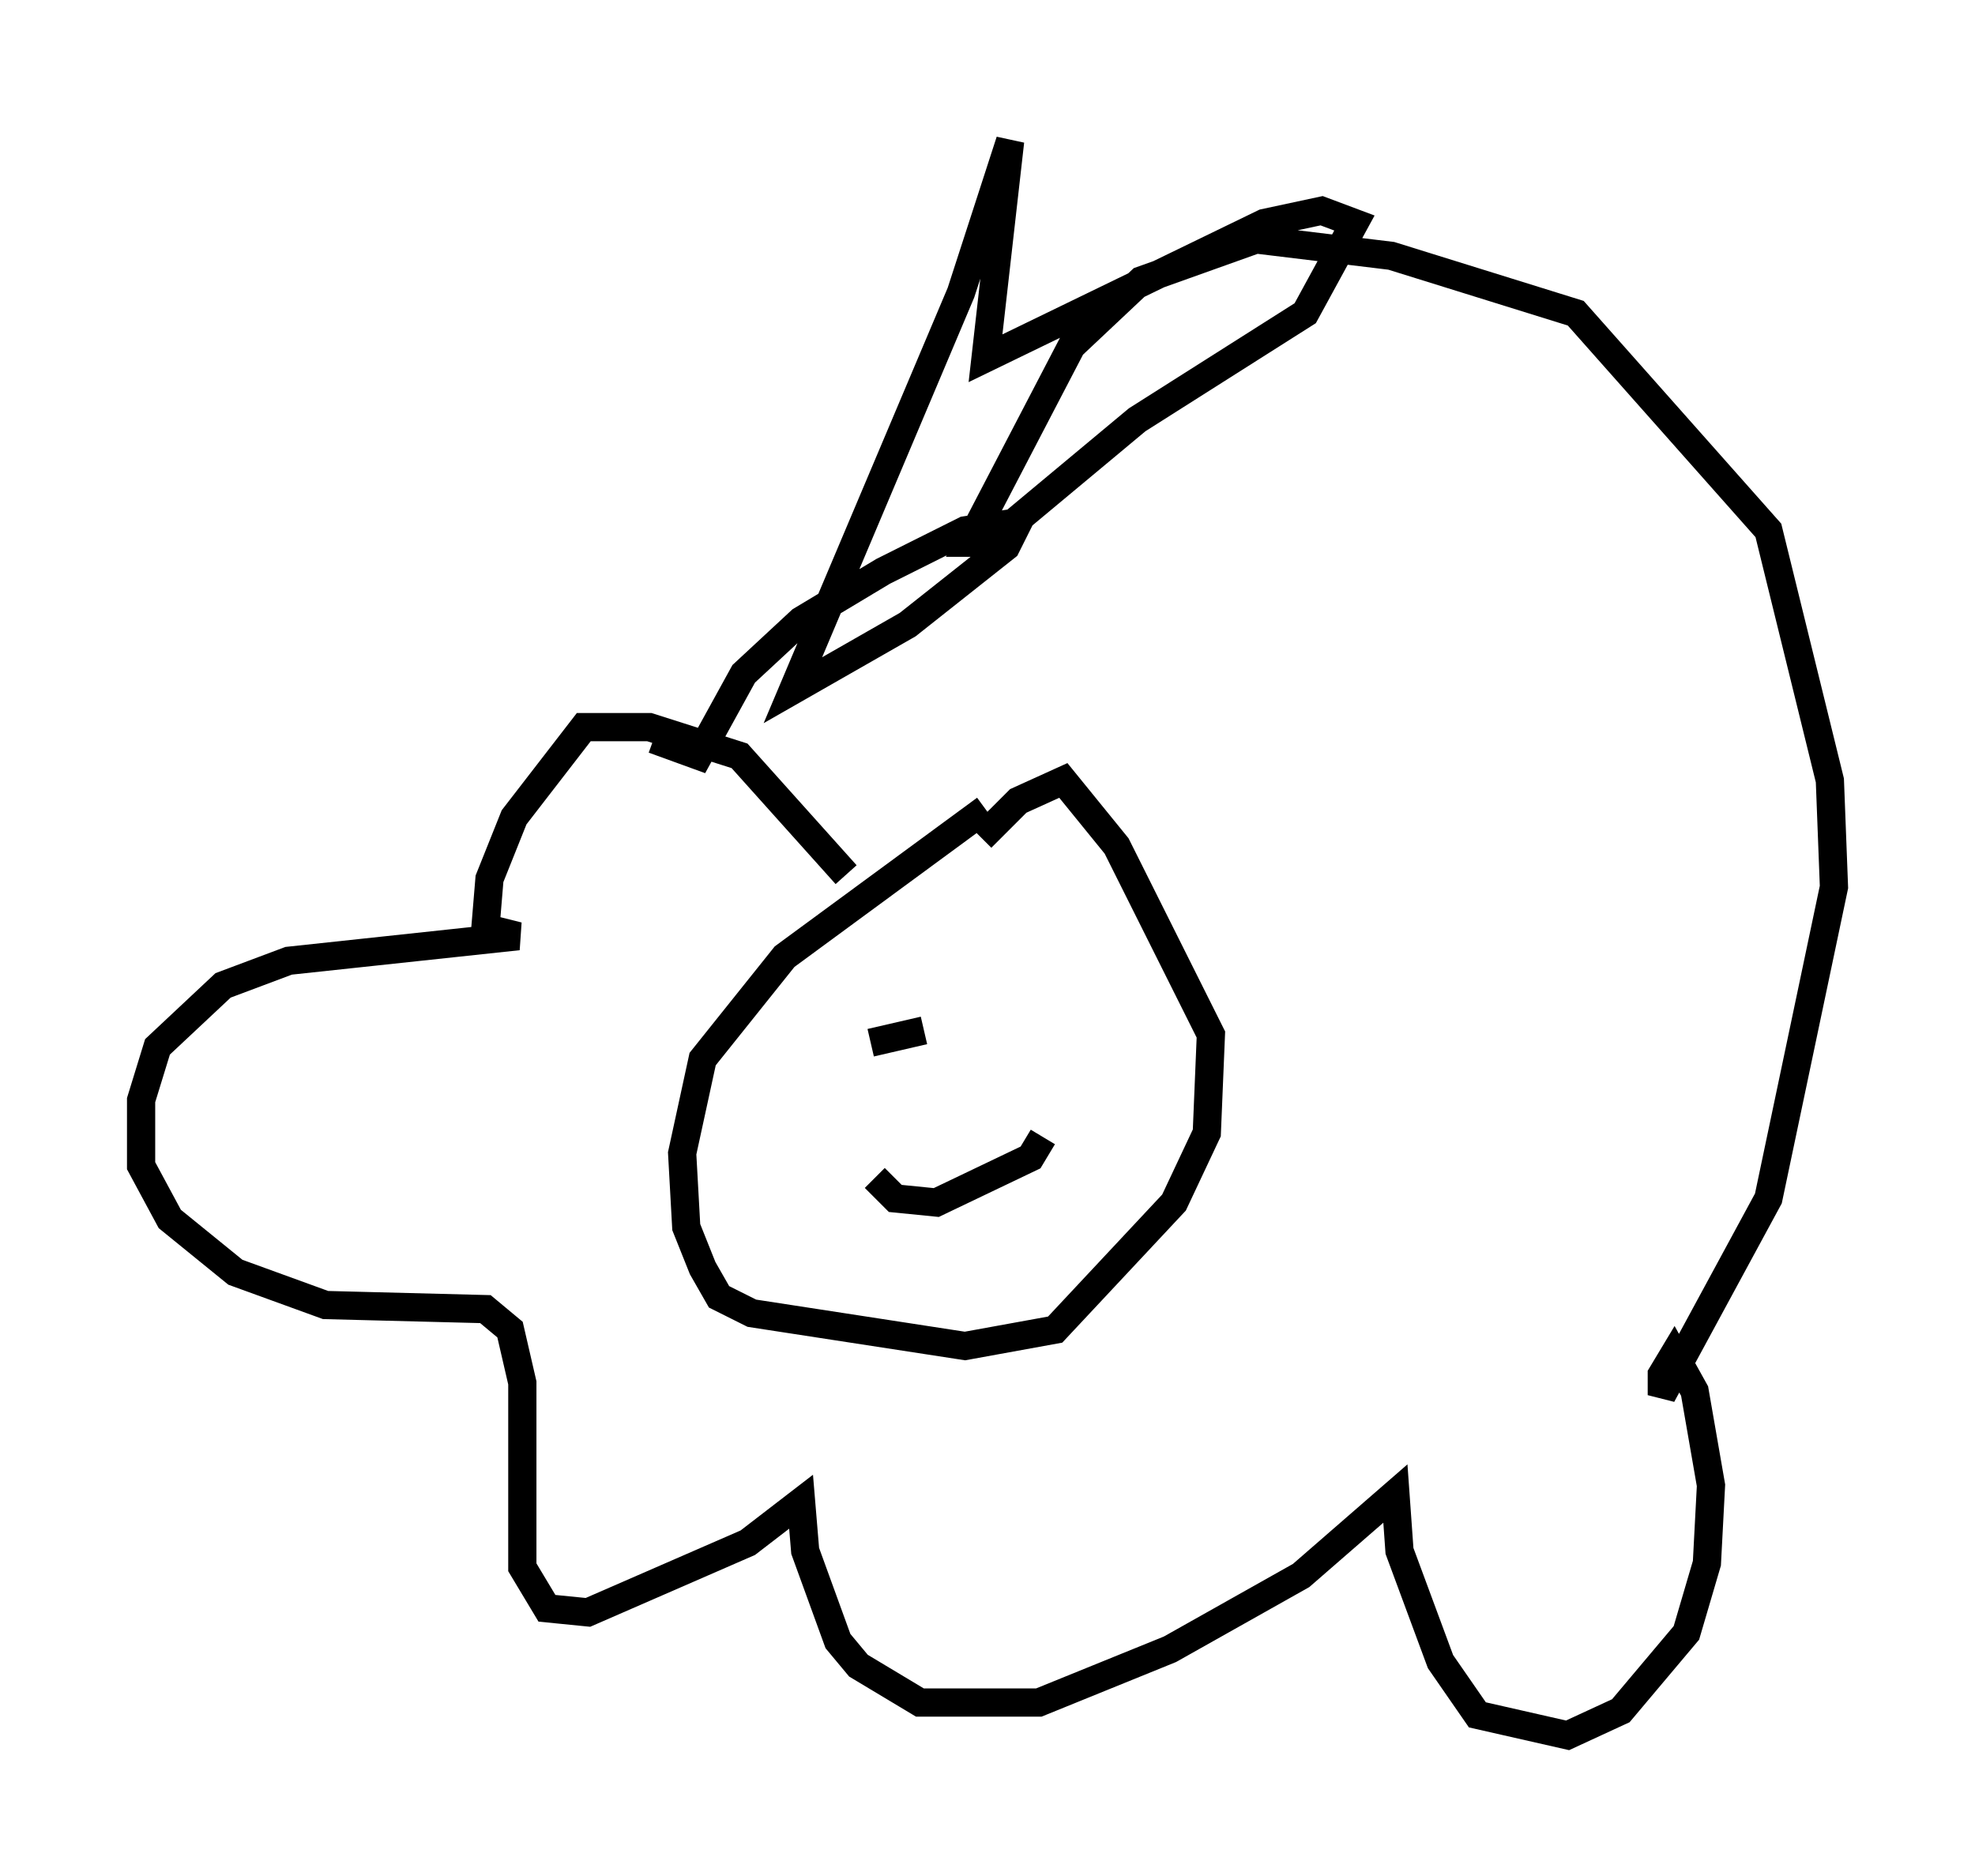 <?xml version="1.0" encoding="utf-8" ?>
<svg baseProfile="full" height="66.503" version="1.1" width="69.989" xmlns="http://www.w3.org/2000/svg" xmlns:ev="http://www.w3.org/2001/xml-events" xmlns:xlink="http://www.w3.org/1999/xlink"><defs /><rect fill="white" height="66.503" width="69.989" x="0" y="0" /><path d="M37.391, 28.385 m-2.469, 0.291 l-7.117, 5.229 -2.905, 3.631 l-0.726, 3.341 0.145, 2.615 l0.581, 1.453 0.581, 1.017 l1.162, 0.581 7.553, 1.162 l3.196, -0.581 4.212, -4.503 l1.162, -2.469 0.145, -3.486 l-3.341, -6.682 -1.888, -2.324 l-1.598, 0.726 -1.307, 1.307 m-3.922, 7.263 l1.888, -0.436 m3.341, -0.726 l0.0, 0.0 m-5.084, 5.955 l0.726, 0.726 1.453, 0.145 l3.341, -1.598 0.436, -0.726 m-6.972, -9.296 l-3.777, -4.212 -3.196, -1.017 l-2.324, 0.0 -2.469, 3.196 l-0.872, 2.179 -0.145, 1.743 l1.162, 0.291 -8.134, 0.872 l-2.324, 0.872 -2.324, 2.179 l-0.581, 1.888 0.0, 2.324 l1.017, 1.888 2.324, 1.888 l3.196, 1.162 5.665, 0.145 l0.872, 0.726 0.436, 1.888 l0.0, 6.536 0.872, 1.453 l1.453, 0.145 5.665, -2.469 l1.888, -1.453 0.145, 1.743 l1.162, 3.196 0.726, 0.872 l2.179, 1.307 4.212, 0.0 l4.648, -1.888 4.648, -2.615 l3.341, -2.905 0.145, 2.034 l1.453, 3.922 1.307, 1.888 l3.196, 0.726 1.888, -0.872 l2.324, -2.76 0.726, -2.469 l0.145, -2.76 -0.581, -3.341 l-0.726, -1.307 -0.436, 0.726 l0.0, 0.726 3.777, -6.972 l2.324, -11.039 -0.145, -3.777 l-2.179, -8.86 -6.827, -7.698 l-6.536, -2.034 -4.793, -0.581 l-4.067, 1.453 -2.469, 2.324 l-3.631, 6.972 0.726, 0.0 l5.229, -4.358 5.955, -3.777 l1.743, -3.196 -1.162, -0.436 l-2.034, 0.436 -9.877, 4.793 l0.872, -7.698 -1.743, 5.374 l-5.955, 14.089 4.067, -2.324 l3.486, -2.76 0.436, -0.872 l-1.888, 0.291 -2.905, 1.453 l-2.905, 1.743 -2.034, 1.888 l-1.598, 2.905 -1.598, -0.581 " fill="none" stroke="black" stroke-width="1" /></svg>
